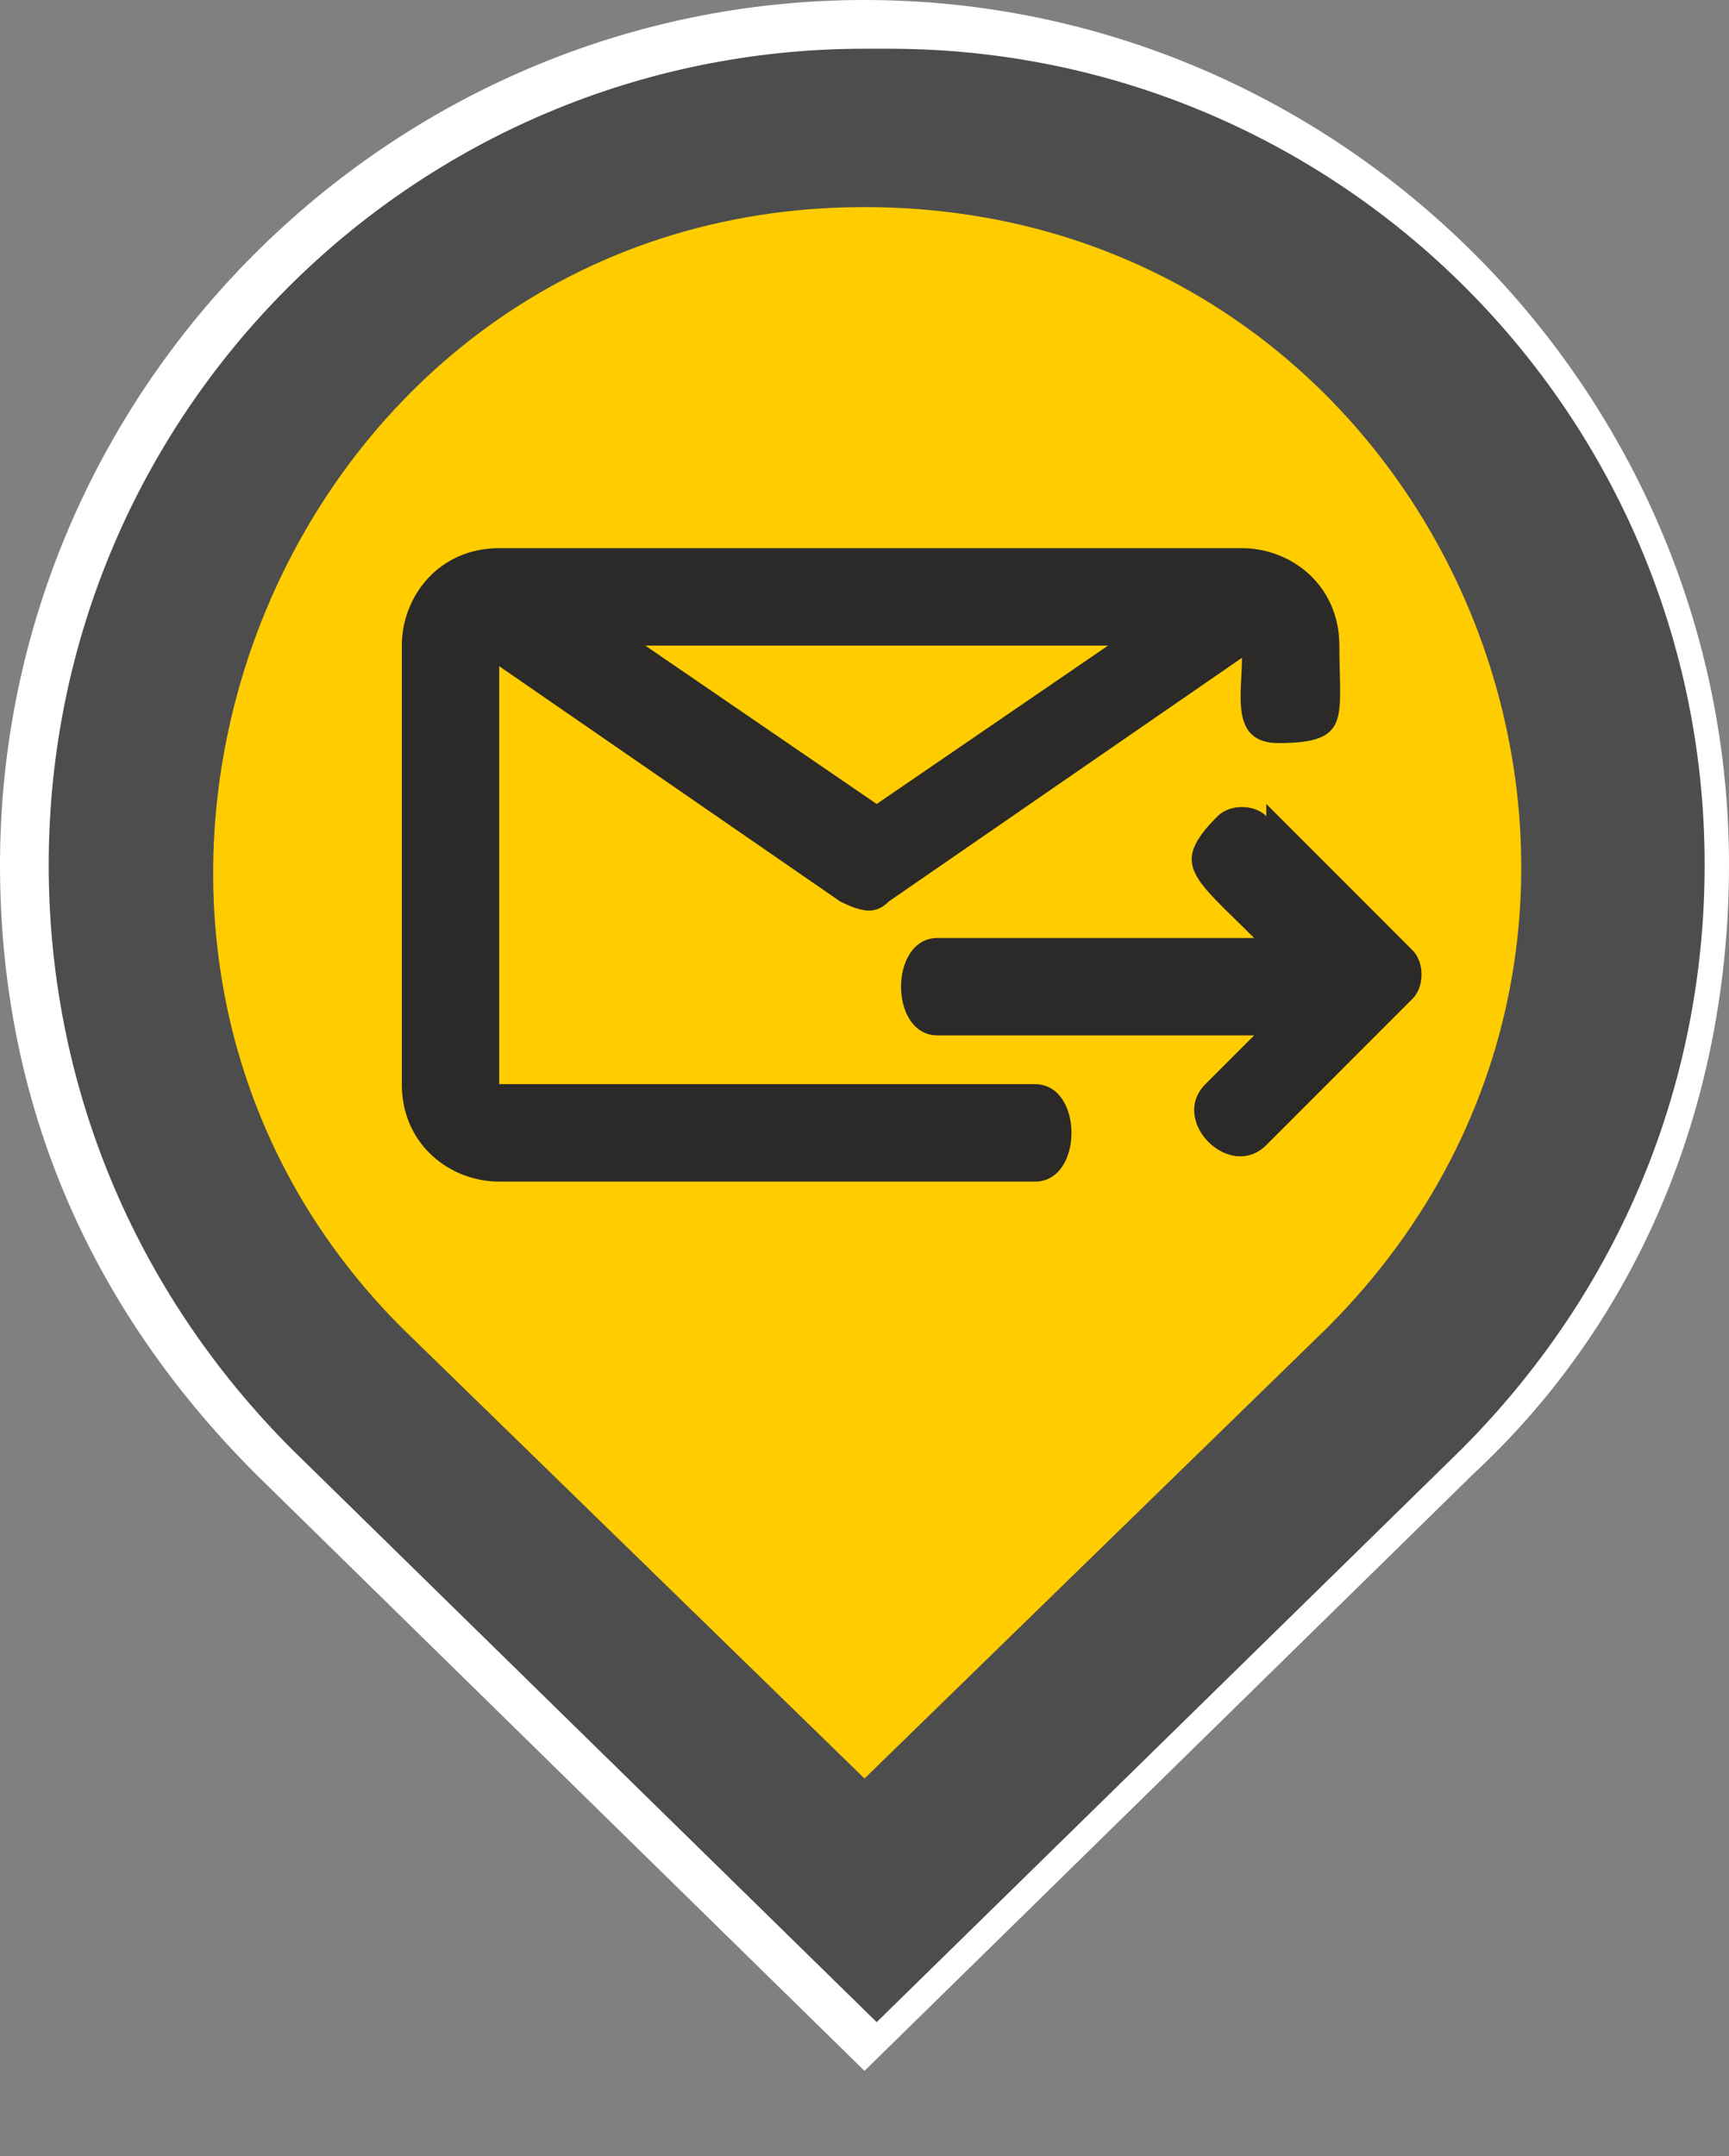 <svg xmlns="http://www.w3.org/2000/svg" xml:space="preserve" version="1.1" class="h-6" style="shape-rendering:geometricPrecision; text-rendering:geometricPrecision; image-rendering:optimizeQuality; fill-rule:evenodd; clip-rule:evenodd"
     viewBox="0 0 1.42 1.77" xmlns:xlink="http://www.w3.org/1999/xlink">
 <rect x="0" y="0" width="1.42" height="1.77" fill="#808080" stroke="none"/>
 <defs>
  <style type="text/css">
    .fil0 {fill:white}
    .fil3 {fill:#2B2A29;fill-rule:nonzero}
    .fil1 {fill:#4D4D4D;fill-rule:nonzero}
    .fil2 {fill:#FFCC00;fill-rule:nonzero}
  </style>
 </defs>
 <g>
  <path class="fil0" d="M0.71 0c0.39,0 0.71,0.32 0.71,0.71 0,0.19 -0.07,0.37 -0.21,0.5l-0.5 0.49 -0.5 -0.49c-0.14,-0.14 -0.21,-0.31 -0.21,-0.5 0,-0.39 0.32,-0.71 0.71,-0.71z"/>
  <path class="fil1" d="M0.71 0.04c-0.37,0 -0.67,0.3 -0.67,0.67 0,0.18 0.07,0.35 0.2,0.48l0.48 0.47 0.48 -0.47c0.13,-0.13 0.2,-0.3 0.2,-0.48 -0,-0.37 -0.3,-0.67 -0.67,-0.67z"/>
  <path class="fil2" d="M1.09 1.09l-0.38 0.37 -0.38 -0.37c-0.33,-0.33 -0.1,-0.92 0.38,-0.92 0.48,0 0.72,0.58 0.38,0.92z"/>
  <path class="fil3" d="M0.53 0.53l0.19 0.13 0.19 -0.13 -0.37 0zm-0.12 0.01l0 0.35 0.44 0c0.04,0 0.04,0.08 0,0.08l-0.44 0c-0.04,0 -0.08,-0.03 -0.08,-0.08l0 -0.36c0,-0.04 0.03,-0.08 0.08,-0.08l0.61 0c0.04,0 0.08,0.03 0.08,0.08 0,0.06 0.01,0.08 -0.05,0.08 -0.04,0 -0.03,-0.04 -0.03,-0.07l-0.29 0.2c-0.01,0.01 -0.02,0.01 -0.04,0l-0.29 -0.2zm0.63 0.12l0.12 0.12c0.01,0.01 0.01,0.03 0,0.04l-0.12 0.12c-0.03,0.03 -0.08,-0.02 -0.05,-0.05l0.04 -0.04 -0.26 0c-0.04,0 -0.04,-0.08 0,-0.08l0.26 0c-0.05,-0.05 -0.07,-0.06 -0.03,-0.1 0.01,-0.01 0.03,-0.01 0.04,0z"/>
 </g>
</svg>
